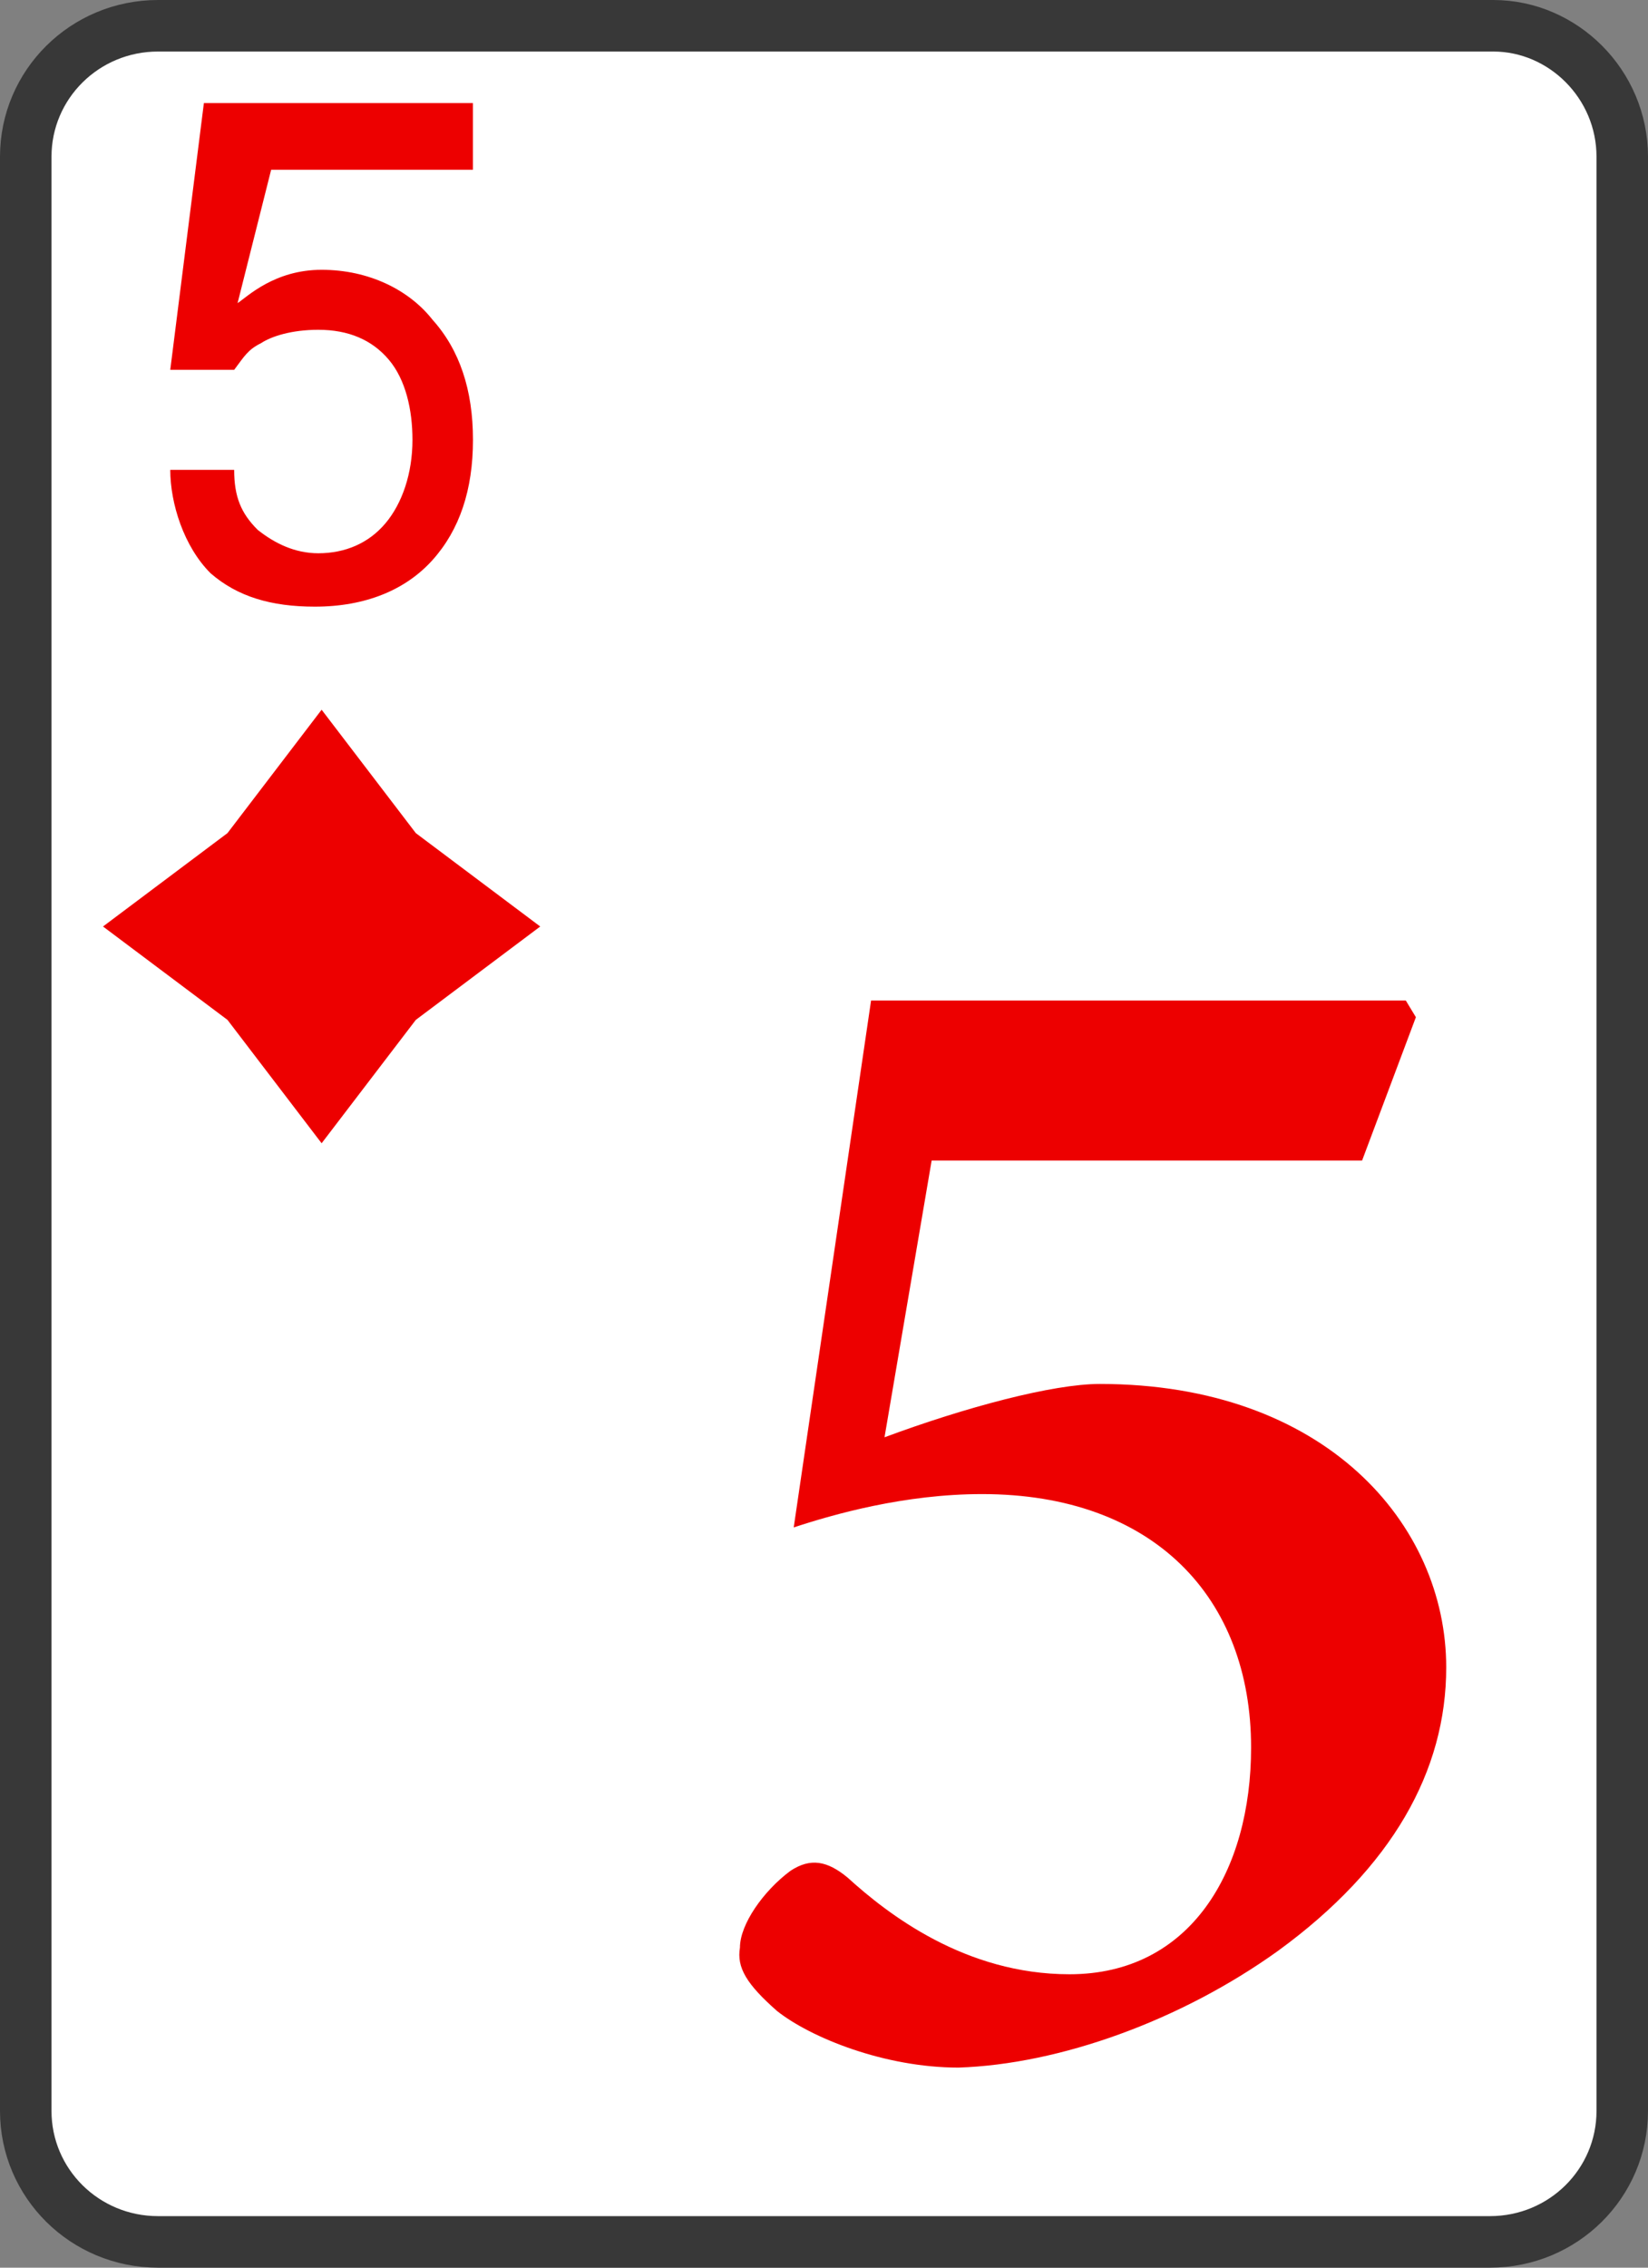 <svg width="32" height="44" viewBox="0 0 32 44" fill="none" xmlns="http://www.w3.org/2000/svg">
<rect x="0" y="0" width="32" height="44" fill="#808080" stroke="none"/>
<path d="M3.069 0.5H28.996C30.35 0.5 31.5 1.632 31.5 3.041V40.959C31.5 42.361 30.357 43.5 28.931 43.5H3.069C1.644 43.5 0.5 42.361 0.5 40.959V3.041C0.5 1.639 1.644 0.5 3.069 0.5Z" fill="white" stroke="#383838"/>
<path d="M3.306 7.176L3.959 2H9.183V3.294H5.265L4.613 5.882C4.808 5.752 5.331 5.235 6.245 5.235C7.159 5.235 7.943 5.623 8.4 6.206C8.923 6.787 9.184 7.564 9.184 8.535C9.184 9.506 8.923 10.282 8.4 10.865C7.877 11.448 7.094 11.771 6.114 11.771C5.265 11.771 4.612 11.577 4.09 11.124C3.568 10.605 3.306 9.764 3.306 9.117H4.547C4.547 9.635 4.678 9.958 5.005 10.282C5.331 10.541 5.723 10.735 6.18 10.735C6.702 10.735 7.159 10.541 7.486 10.152C7.812 9.764 8.009 9.182 8.009 8.535C8.009 7.953 7.878 7.37 7.552 6.982C7.225 6.594 6.767 6.399 6.18 6.399C5.658 6.399 5.265 6.528 5.07 6.658C4.808 6.787 4.743 6.917 4.547 7.176H3.306Z" fill="#ED0000"/>
<path d="M17.175 27.888C18.743 27.306 20.441 26.853 21.355 26.853C25.731 26.853 28.082 29.571 28.082 32.353C28.082 34.358 27.037 36.235 24.816 37.853C22.922 39.211 20.571 40.053 18.612 40.118C17.175 40.118 15.738 39.536 15.086 39.018C14.498 38.5 14.302 38.177 14.368 37.789C14.368 37.336 14.825 36.689 15.347 36.301C15.739 36.042 16.065 36.107 16.457 36.43C17.241 37.143 18.743 38.307 20.767 38.307C23.118 38.307 24.293 36.301 24.293 33.908C24.293 30.996 22.399 28.99 19.069 28.99C17.567 28.99 16.195 29.379 15.412 29.637L16.914 19.413H27.297L27.493 19.737L26.448 22.519H18.09L17.175 27.888Z" fill="#ED0000"/>
<path d="M6.245 13.771L4.417 16.165L2 17.977L4.417 19.789L6.245 22.183L8.074 19.789L10.49 17.977L8.074 16.165L6.245 13.771Z" fill="#ED0000"/>
</svg>
